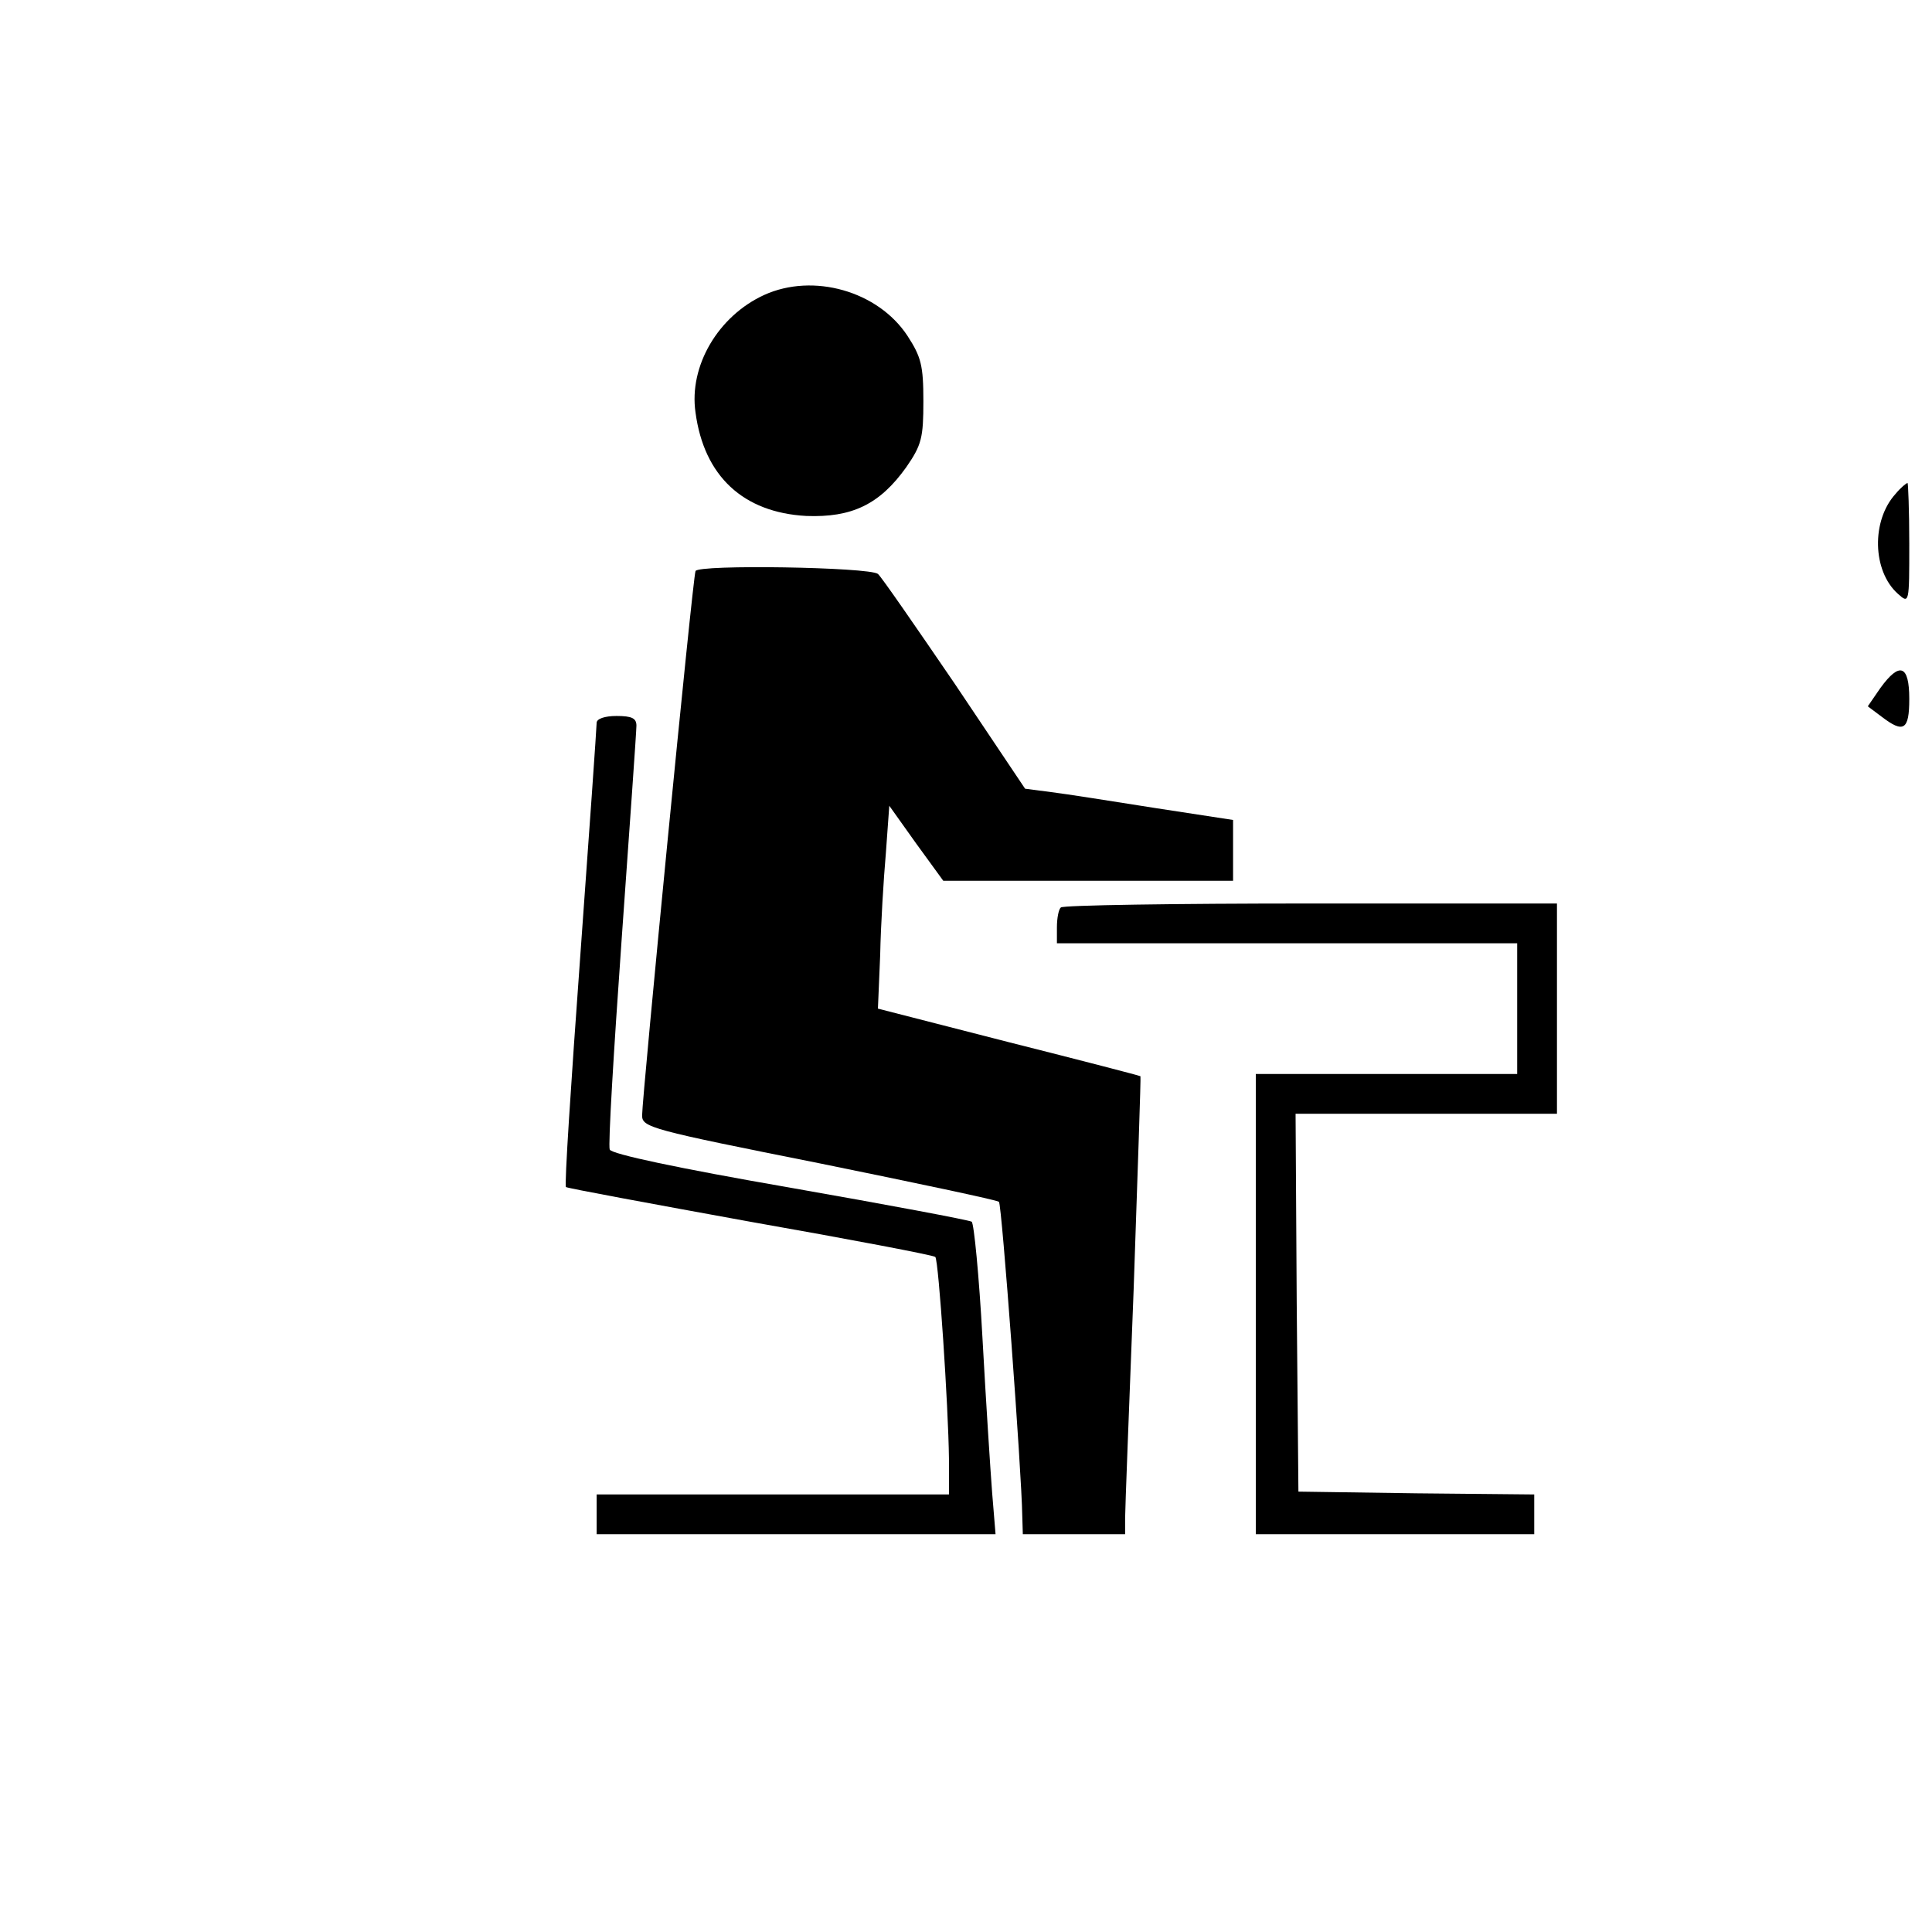 <?xml version="1.0" standalone="no"?>
<!DOCTYPE svg PUBLIC "-//W3C//DTD SVG 20010904//EN"
 "http://www.w3.org/TR/2001/REC-SVG-20010904/DTD/svg10.dtd">
<svg version="1.0" xmlns="http://www.w3.org/2000/svg"
 width="340pt" height="340pt" viewBox="0 0 340 340"
 preserveAspectRatio="xMidYMid meet">
<g transform="translate(0,340) scale(0.1,-0.1)"
fill="#000000" stroke="none">
<path d="M1345 2881 c-81 -37 -133 -125 -121 -207 15 -112 84 -176 195 -182
80 -3 129 20 176 86 27 39 30 52 30 116 0 63 -4 78 -28 115 -52 79 -166 111
-252 72z"/>
<path d="M3336 2531 c-43 -47 -41 -136 4 -176 20 -18 20 -17 20 88 0 59 -2
107 -3 107 -2 0 -12 -8 -21 -19z"/>
<path d="M1224 2395 c-5 -12 -94 -926 -94 -958 0 -21 15 -25 311 -84 172 -35
314 -65 317 -68 5 -4 40 -477 41 -552 l1 -33 90 0 90 0 0 28 c0 15 7 196 15
402 7 206 13 375 12 376 -1 1 -105 28 -232 60 l-230 59 4 95 c1 52 6 133 10
179 l6 83 47 -66 48 -66 255 0 255 0 0 53 0 54 -137 21 c-76 12 -158 25 -183
28 l-46 6 -124 185 c-69 101 -129 188 -135 193 -15 12 -317 17 -321 5z"/>
<path d="M3309 2189 l-22 -32 24 -18 c39 -30 49 -24 49 31 0 60 -17 66 -51 19z"/>
<path d="M1050 2128 c0 -7 -13 -193 -29 -413 -16 -220 -28 -402 -25 -404 2 -2
148 -29 324 -61 176 -31 323 -59 326 -62 6 -7 23 -264 24 -355 l0 -63 -310 0
-310 0 0 -35 0 -35 351 0 351 0 -6 73 c-3 39 -11 162 -17 272 -6 110 -15 202
-19 205 -5 3 -149 30 -320 60 -196 34 -314 59 -317 67 -3 7 7 173 21 370 14
197 26 366 26 376 0 13 -8 17 -35 17 -21 0 -35 -5 -35 -12z"/>
<path d="M1867 1803 c-4 -3 -7 -19 -7 -35 l0 -28 405 0 405 0 0 -115 0 -115
-230 0 -230 0 0 -405 0 -405 245 0 245 0 0 35 0 35 -207 2 -208 3 -3 333 -2
332 230 0 230 0 0 185 0 185 -433 0 c-239 0 -437 -3 -440 -7z"/>
</g>
</svg>
